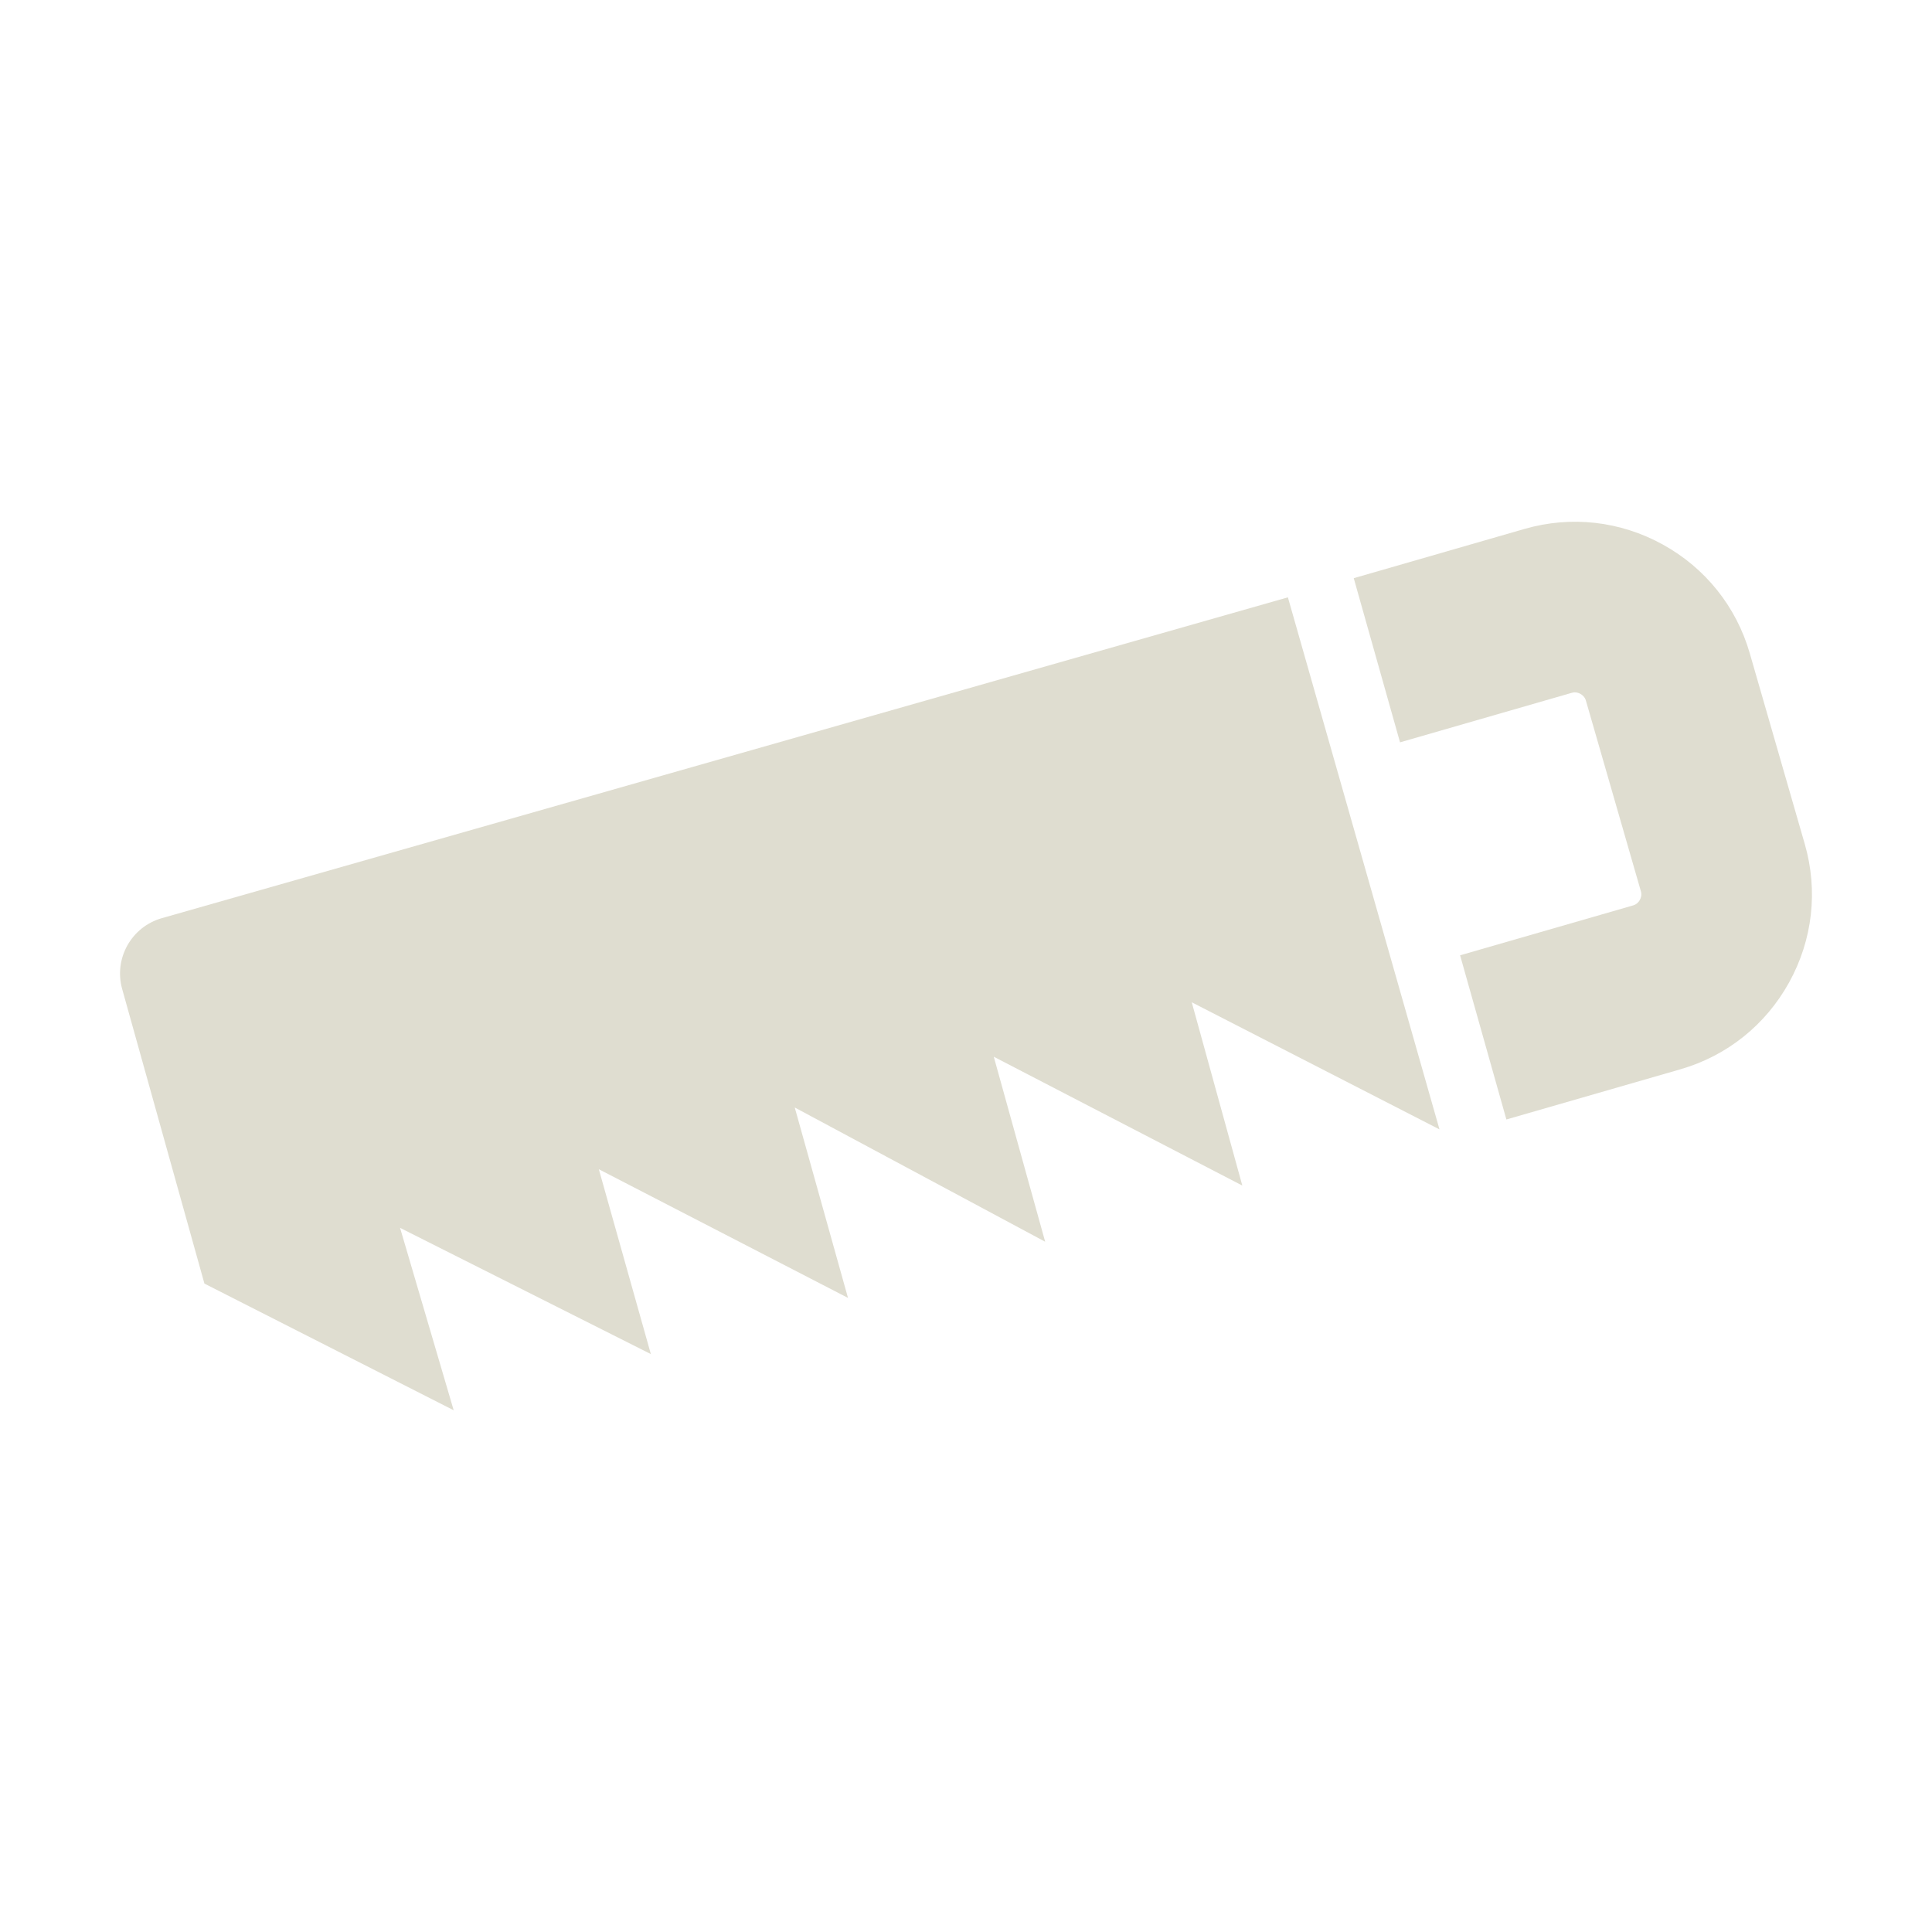<?xml version="1.0" encoding="UTF-8" standalone="no"?>
<!DOCTYPE svg PUBLIC "-//W3C//DTD SVG 1.1//EN" "http://www.w3.org/Graphics/SVG/1.1/DTD/svg11.dtd">
<svg xmlns="http://www.w3.org/2000/svg" xmlns:xlink="http://www.w3.org/1999/xlink" version="1.1" width="300pt"
     height="300pt" viewBox="0 0 300 300">
    <g enable-background="new">
        <clipPath id="cp14">
            <path transform="matrix(1,0,0,-1,0,300)" d="M 0 300 L 300 300 L 300 0 L 0 0 Z "/>
        </clipPath>
        <g clip-path="url(#cp14)">
            <path transform="matrix(1,0,0,-1,25.13,142.572)"
                  d="M 0 0 L 174.854 49.818 L 198.393 -32.799 L 159.925 -13.063 L 167.777 -41.521 L 129.182 -21.516 L 137.163 -50.244 L 98.277 -29.399 L 106.548 -58.967 L 67.857 -38.987 L 75.934 -67.689 L 36.992 -48.089 L 45.318 -76.412 L 6.614 -56.744 L -6.16 -11.001 C -7.482 -6.264 -4.73 -1.348 0 0 "
                  fill="#DFDDD0"/>
            <path transform="matrix(1,0,0,-1,280.247,131.067)"
                  d="M 0 0 L -8.542 29.62 C -10.629 36.855 -15.421 42.852 -22.036 46.506 C -28.651 50.159 -36.279 51.023 -43.514 48.937 L -70.038 41.287 L -62.85 15.797 L -36.175 23.489 C -36.005 23.538 -35.842 23.558 -35.689 23.556 C -35.342 23.552 -35.049 23.437 -34.841 23.322 C -34.542 23.157 -34.151 22.843 -33.989 22.282 L -25.447 -7.339 C -25.285 -7.899 -25.448 -8.374 -25.614 -8.673 C -25.779 -8.973 -26.094 -9.363 -26.654 -9.524 L -53.524 -17.273 L -46.337 -42.765 L -19.315 -34.972 L -19.316 -34.972 C -12.081 -32.886 -6.085 -28.093 -2.431 -21.478 C 1.223 -14.862 2.086 -7.234 0 0 "
                  fill="#DFDDD0"/>
        </g>
    </g>
</svg>
